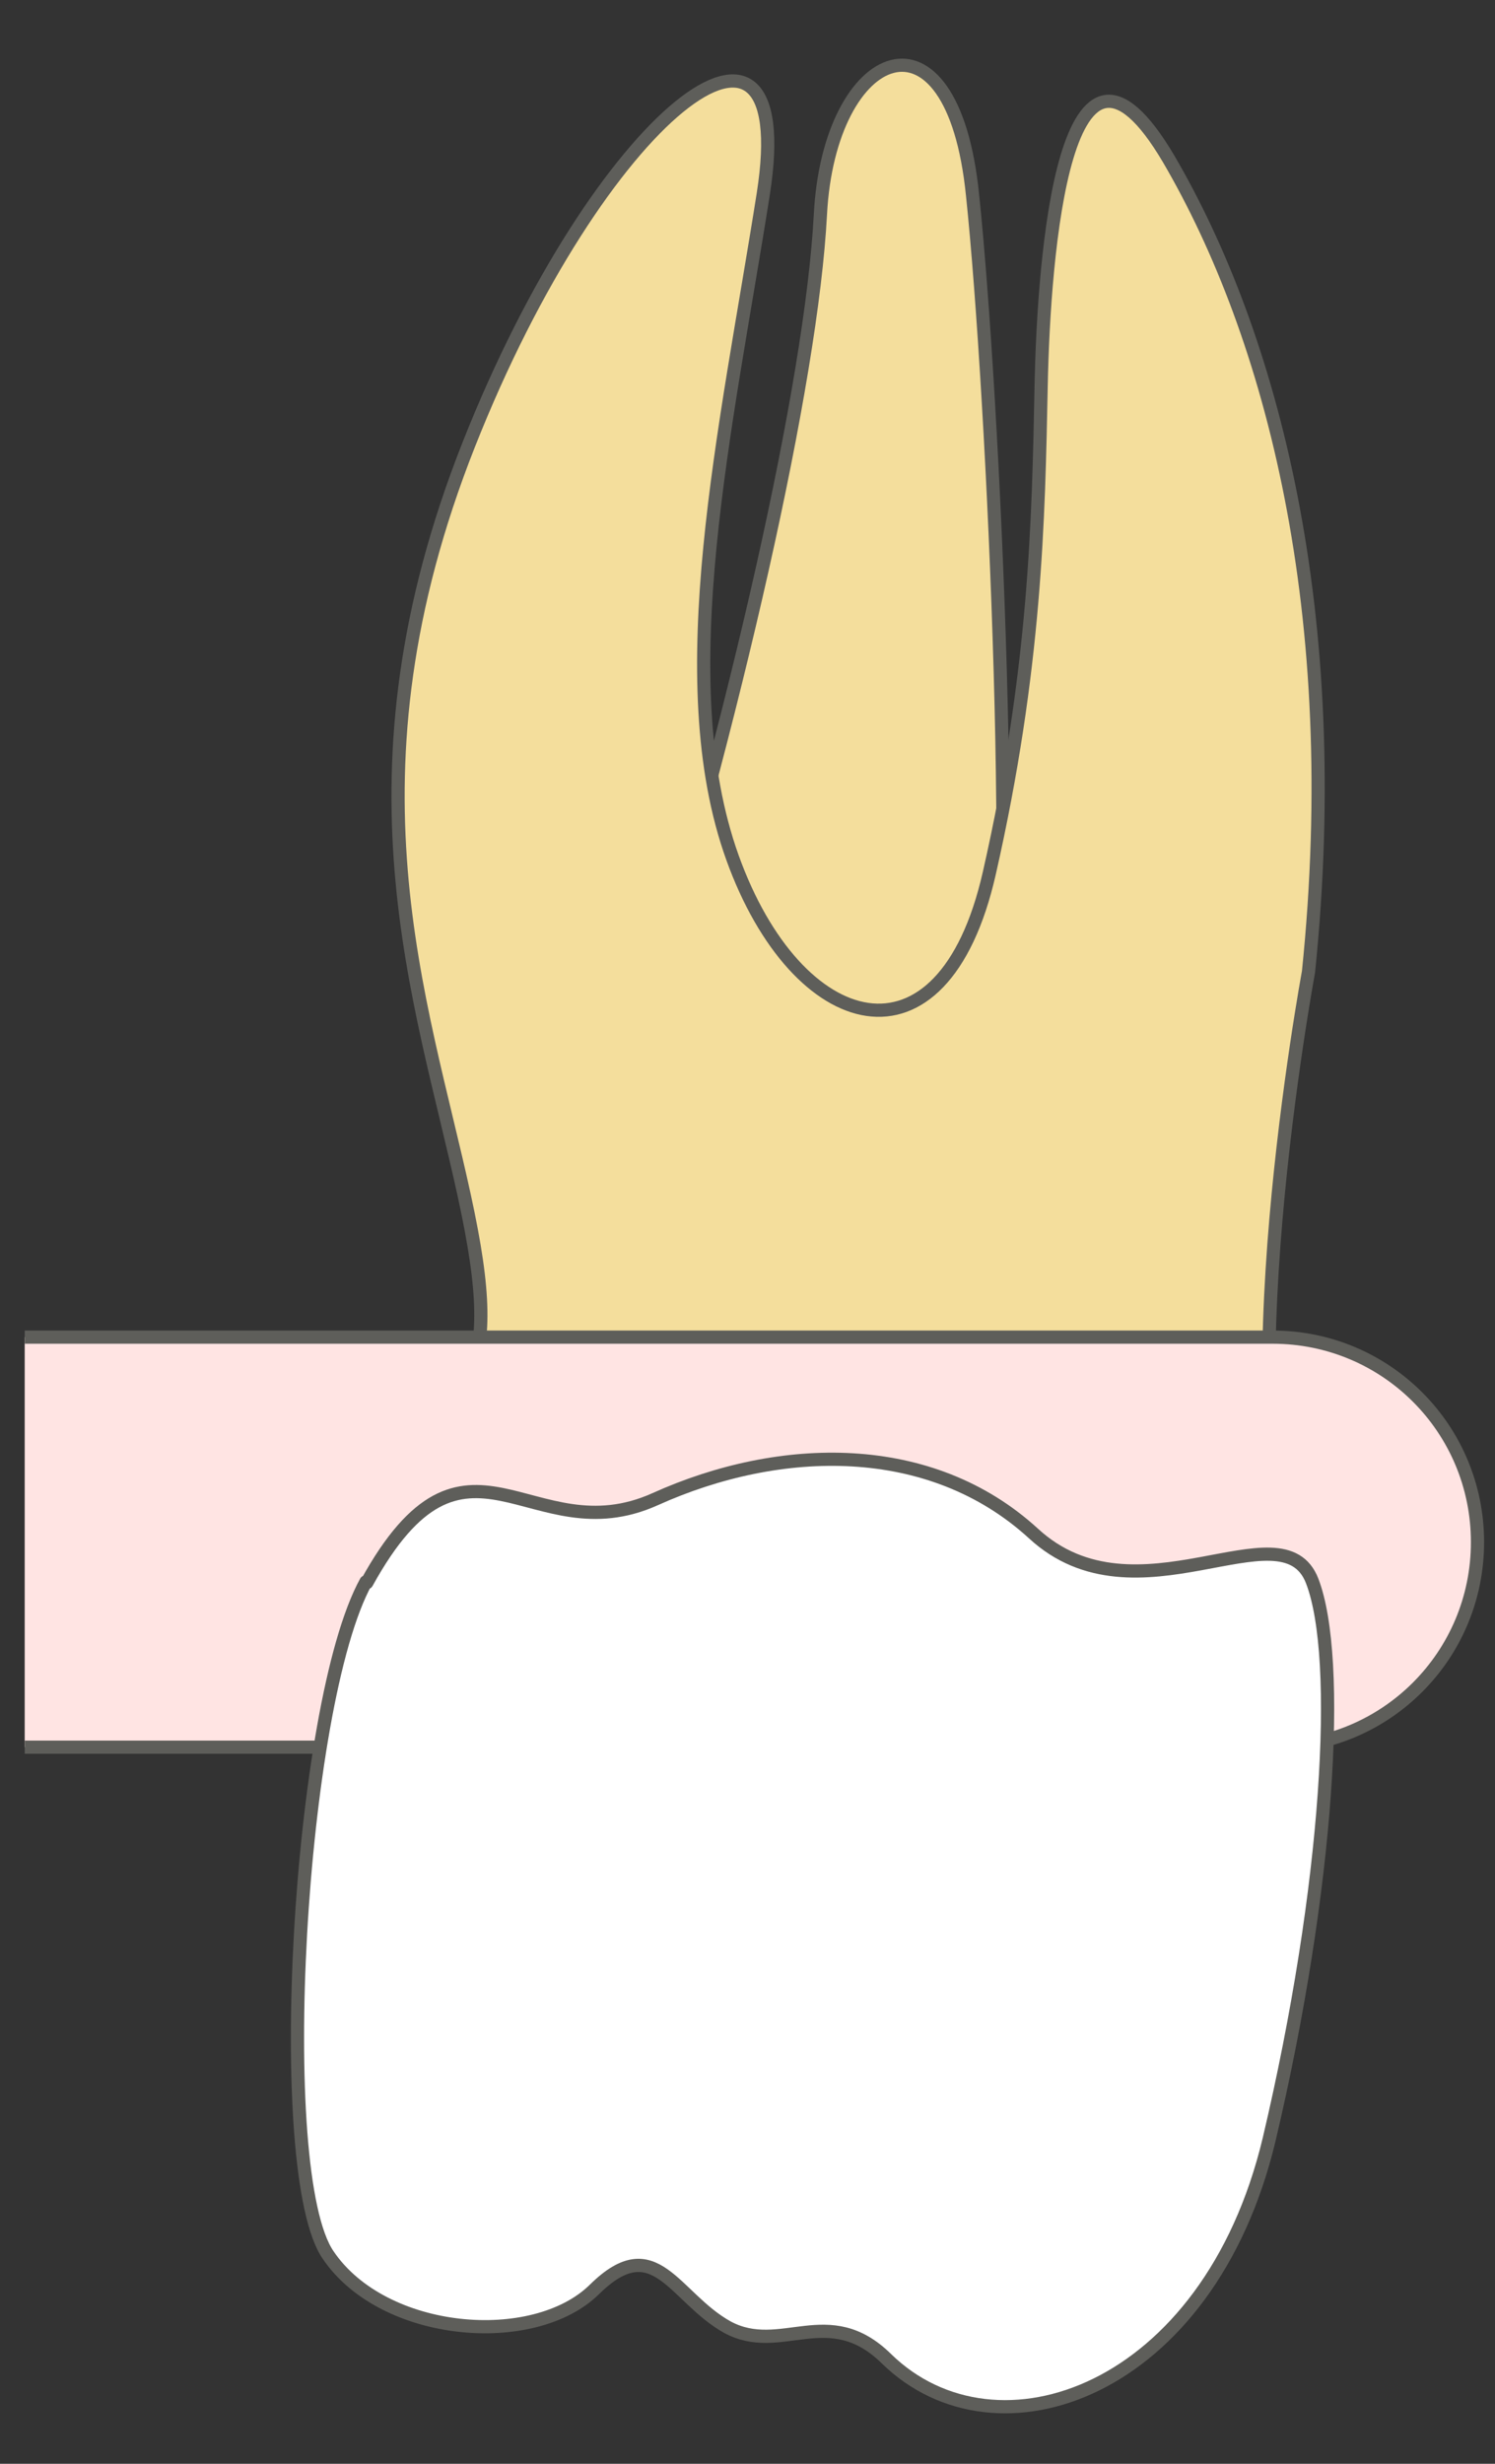 <svg width="17" height="28" viewBox="0 0 17 28" fill="none" xmlns="http://www.w3.org/2000/svg">
<rect x="0" y="0" width="17" height="28" fill="#333333" stroke="none"/>
<path d="M11.059 2.217C10.829 -0.063 9.429 0.527 9.329 2.437C9.229 4.347 8.369 8.127 7.219 11.877L11.239 12.367C11.599 10.987 11.299 4.497 11.059 2.217Z" fill="#F4DE9C" stroke="#5E5E5A" stroke-width="0.15" stroke-linecap="round" stroke-linejoin="round"/>
<path d="M4.199 17.997C5.269 15.646 5.769 15.836 5.279 13.586C4.789 11.336 3.839 8.826 5.329 5.056C6.819 1.286 9.099 -0.464 8.679 2.206C8.259 4.876 7.599 7.716 8.329 9.746C9.059 11.777 10.719 12.257 11.249 9.926C11.779 7.596 11.809 5.896 11.839 4.386C11.869 2.886 12.109 -0.194 13.289 1.806C14.459 3.806 15.299 6.966 14.879 11.046C14.879 11.046 13.919 16.216 14.799 18.006H4.199V17.997Z" fill="#F4DE9C" stroke="#5E5E5A" stroke-width="0.15" stroke-linecap="round" stroke-linejoin="round"/>
<path d="M0.281 19.856H14.471C15.761 19.856 16.801 18.816 16.801 17.526C16.801 16.236 15.761 15.196 14.471 15.196H0.281" fill="#FFE4E3"/>
<path d="M0.281 19.856H14.471C15.761 19.856 16.801 18.816 16.801 17.526C16.801 16.236 15.761 15.196 14.471 15.196H0.281" stroke="#5E5E5A" stroke-width="0.15" stroke-miterlimit="10"/>
<path d="M4.161 17.977C3.391 19.377 3.091 24.697 3.731 25.627C4.361 26.557 6.071 26.697 6.761 26.017C7.451 25.337 7.661 26.107 8.271 26.447C8.881 26.777 9.421 26.157 10.081 26.807C11.331 28.027 13.741 27.197 14.431 24.317C15.111 21.437 15.261 18.847 14.921 17.967C14.581 17.087 12.921 18.507 11.751 17.427C10.581 16.357 8.871 16.397 7.451 17.037C6.031 17.677 5.301 15.937 4.171 17.987L4.161 17.977Z" fill="white" stroke="#5E5E5A" stroke-width="0.15" stroke-linecap="round" stroke-linejoin="round"/>
</svg>
